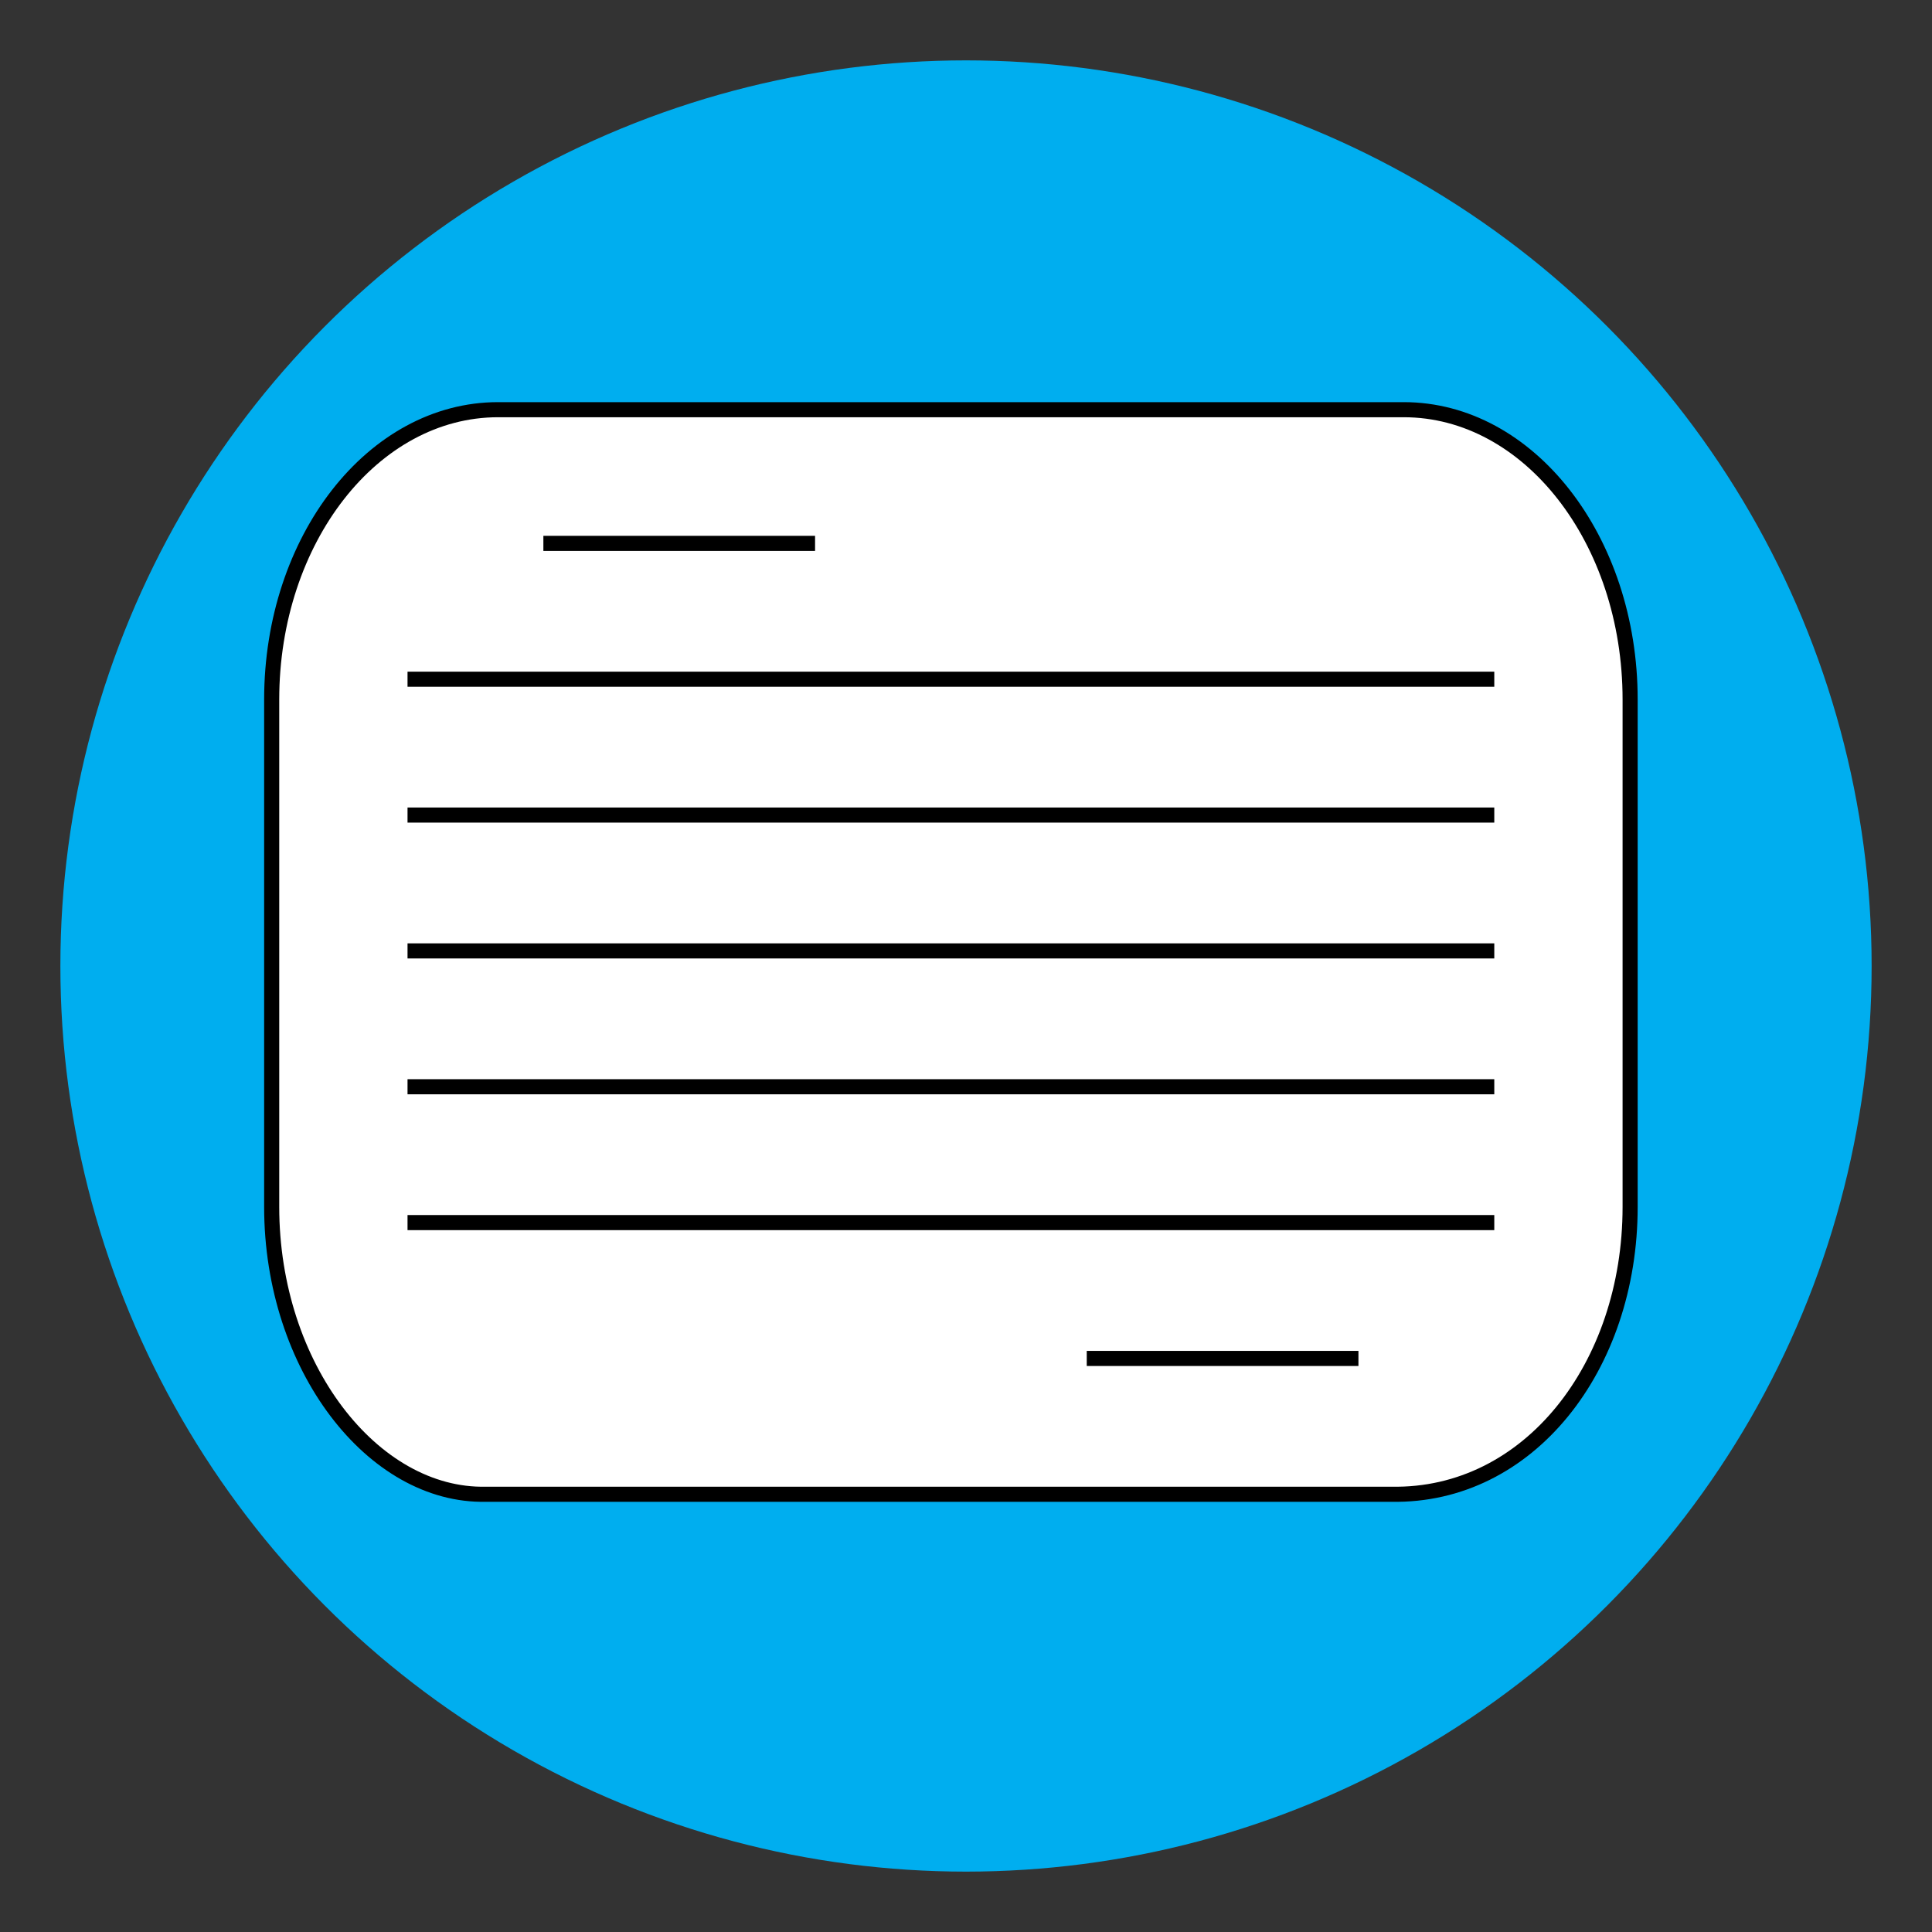 <?xml version="1.0" encoding="utf-8"?>
<!-- Generator: Adobe Illustrator 15.0.0, SVG Export Plug-In . SVG Version: 6.00 Build 0)  -->
<!DOCTYPE svg PUBLIC "-//W3C//DTD SVG 1.1//EN" "http://www.w3.org/Graphics/SVG/1.1/DTD/svg11.dtd">
<svg version="1.1" id="Calque_1" xmlns="http://www.w3.org/2000/svg" xmlns:xlink="http://www.w3.org/1999/xlink" x="0px" y="0px"
	 width="128px" height="128px" viewBox="0 0 128 128" enable-background="new 0 0 128 128" xml:space="preserve">
<rect x="0" y="0" width="128" height="128" fill="#333333" stroke="none"/>
<circle fill="#00AEEF" cx="64" cy="64" r="60"/>
<path fill="#FFFFFF" stroke="#000000" stroke-miterlimit="10" d="M108,79.958c0,10.605-6.717,19.205-15.808,19.04h-60
	C24.715,99.163,18,90.563,18,79.958v-33.61c0-10.606,6.715-19.205,15-19.205h60c8.283,0,15,8.599,15,19.205V79.958z"/>
<path fill="none" stroke="#000000" stroke-miterlimit="10" d="M63,108"/>
<path fill="none" stroke="#000000" stroke-miterlimit="10" d="M63,90"/>
<path fill="none" stroke="#000000" stroke-miterlimit="10" d="M54,117"/>
<path fill="none" stroke="#000000" stroke-miterlimit="10" d="M63,108"/>
<path fill="none" stroke="#000000" stroke-miterlimit="10" d="M72,117"/>
<path fill="none" stroke="#000000" stroke-miterlimit="10" d="M63,108"/>
<line fill="none" stroke="#000000" stroke-miterlimit="10" x1="36" y1="36" x2="54" y2="36"/>
<line fill="none" stroke="#000000" stroke-miterlimit="10" x1="27" y1="45" x2="99" y2="45"/>
<line fill="none" stroke="#000000" stroke-miterlimit="10" x1="27" y1="54" x2="99" y2="54"/>
<line fill="none" stroke="#000000" stroke-miterlimit="10" x1="27" y1="63" x2="99" y2="63"/>
<line fill="none" stroke="#000000" stroke-miterlimit="10" x1="27" y1="81" x2="99" y2="81"/>
<line fill="none" stroke="#000000" stroke-miterlimit="10" x1="72" y1="90" x2="90" y2="90"/>
<line fill="none" stroke="#000000" stroke-miterlimit="10" x1="27" y1="72" x2="99" y2="72"/>
</svg>
